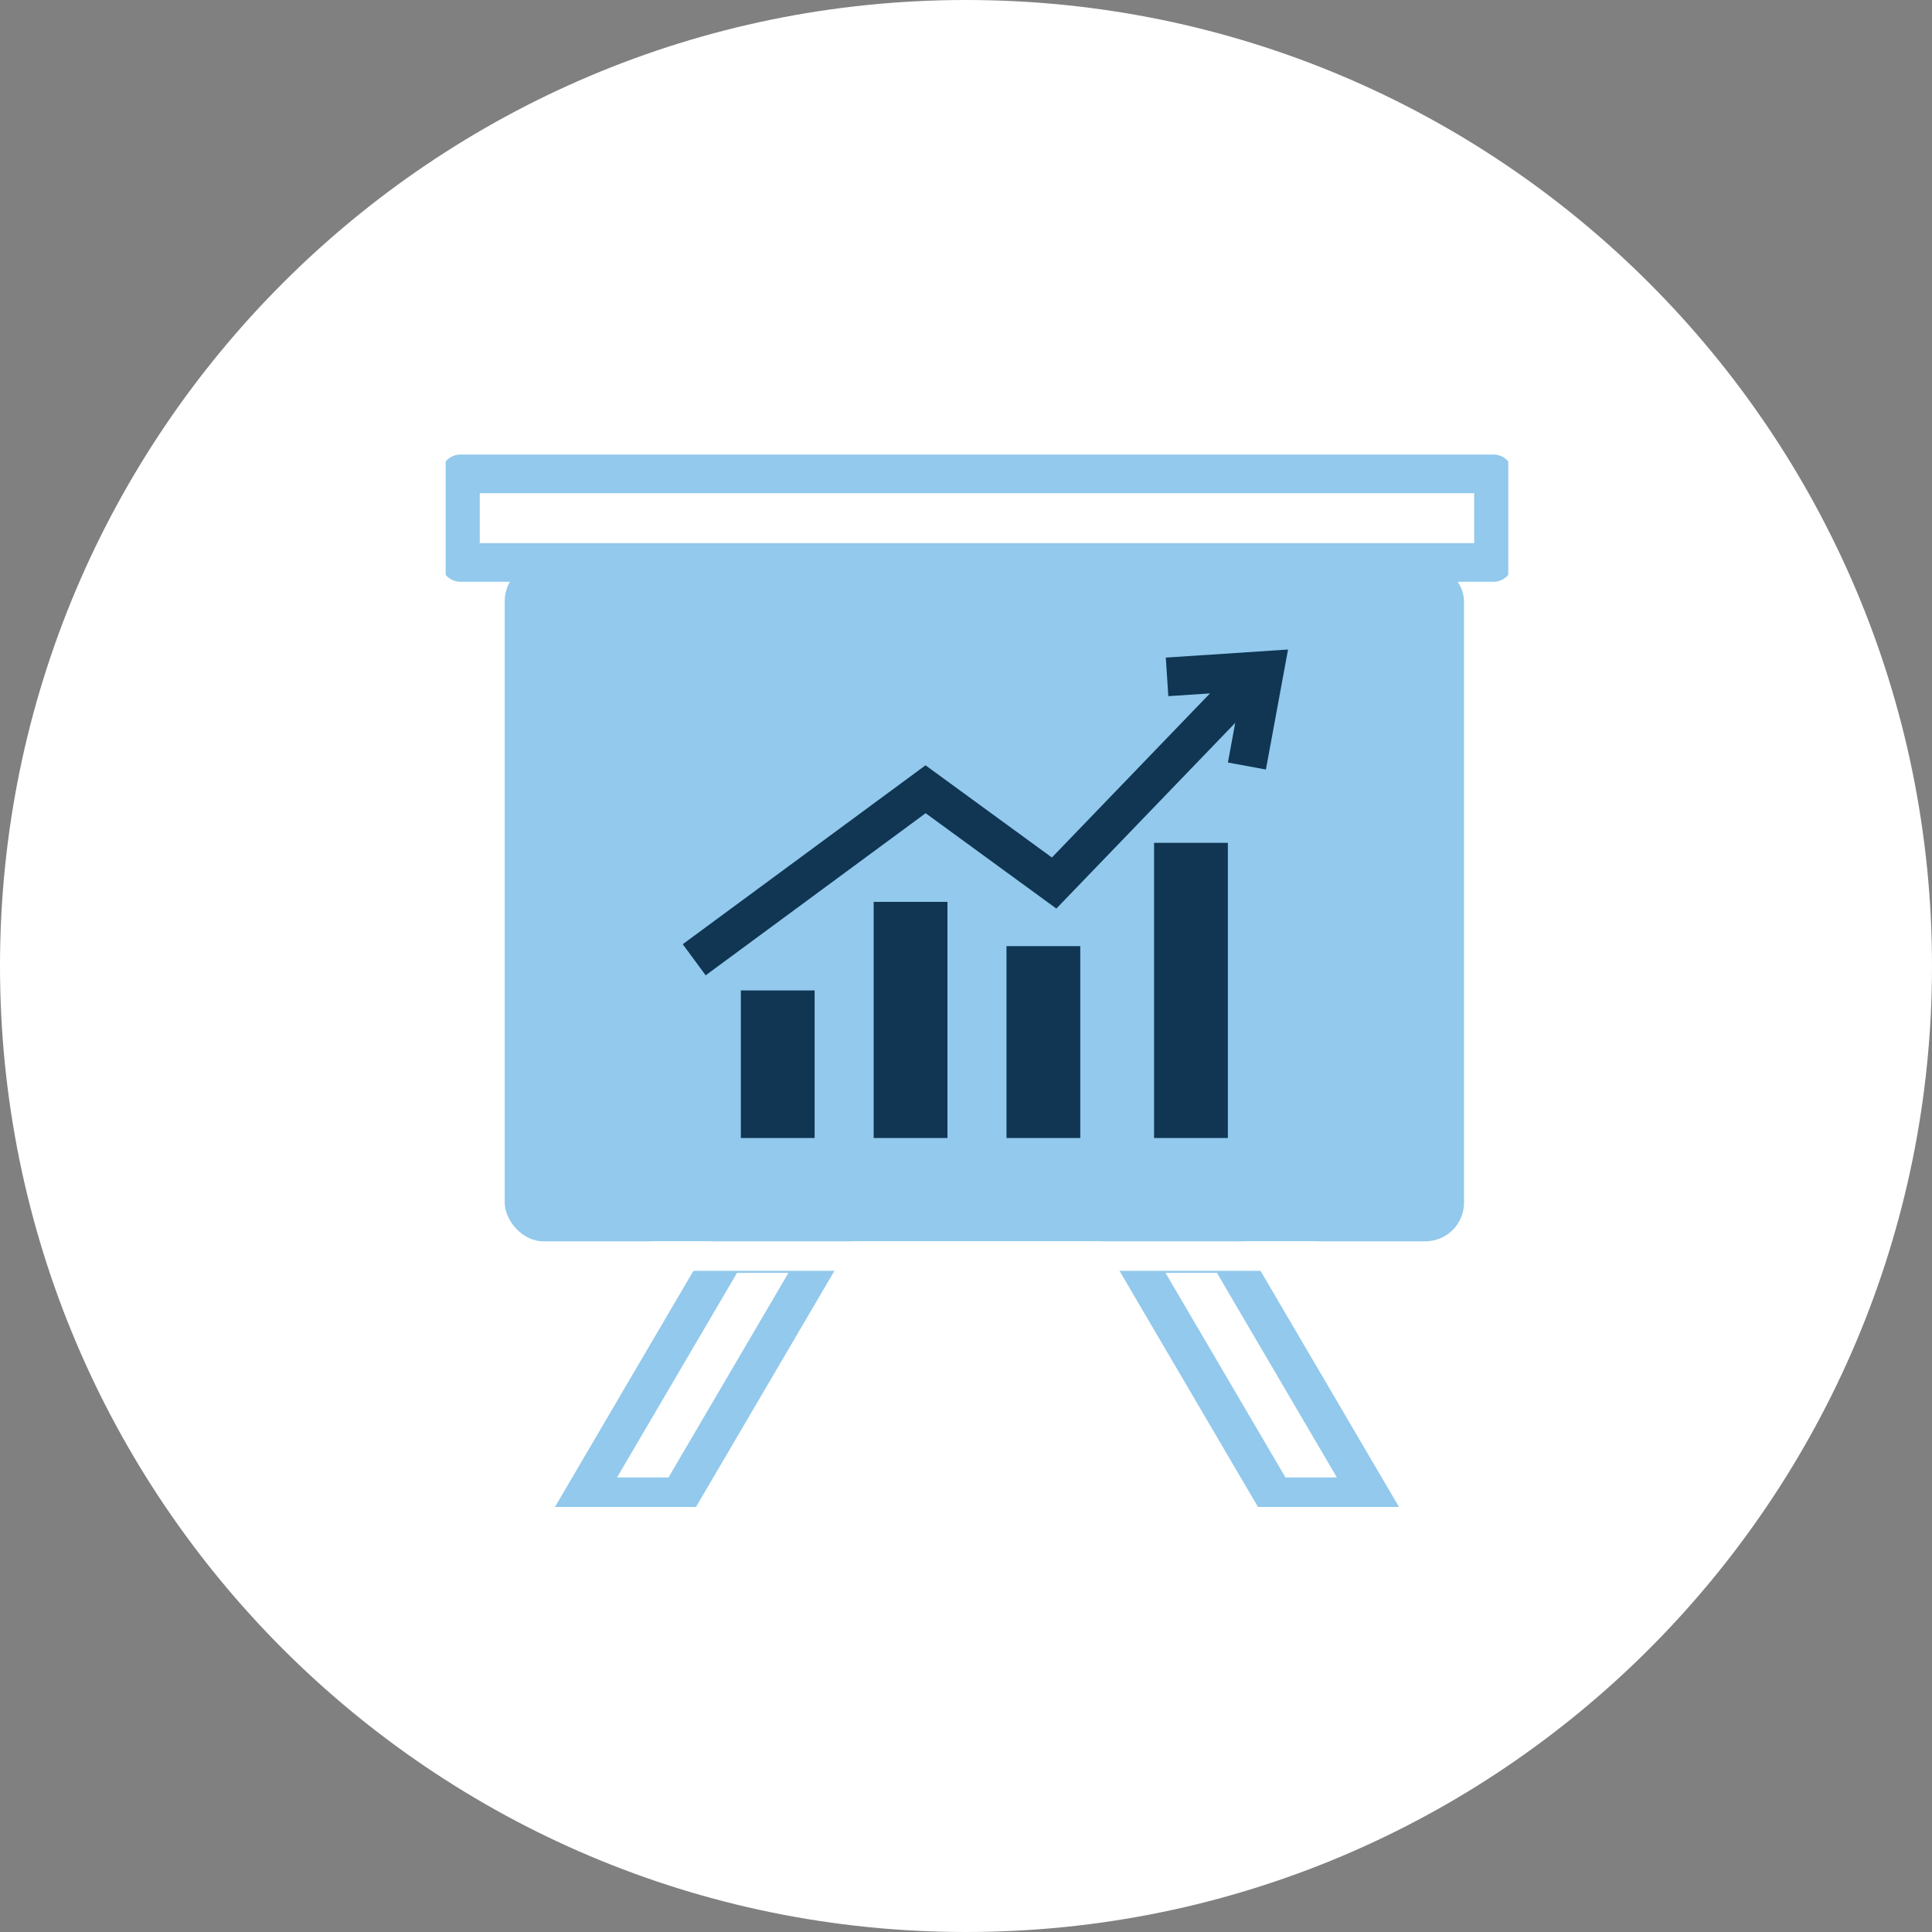 <svg width="100" height="100" fill="none" xmlns="http://www.w3.org/2000/svg">
  <rect width="100%" height="100%" fill="#808080" stroke="none"/>
  <path fill-rule="evenodd" clip-rule="evenodd" d="M50 100c27.614 0 50-22.386 50-50S77.614 0 50 0 0 22.386 0 50s22.386 50 50 50Z" fill="#fff"/>
  <g clip-path="url(#a)">
    <rect x="26.124" y="29.111" width="49.653" height="35.139" rx="2" fill="#92C9EC"/>
    <path d="M23.832 24.528h53.472v4.583H23.832v-4.583Z" stroke="#92C9EC" stroke-width="2" stroke-linejoin="round"/>
    <path d="M38.15 64.883h-.574l-.29.494-6.21 10.59-.882 1.505h4.98l.29-.494 6.209-10.589.883-1.506H38.15ZM62.988 64.883h.572l.29.494 6.21 10.59.883 1.505h-4.98l-.29-.494-6.21-10.589-.882-1.506h4.407Z" stroke="#92C9EC" stroke-width="2"/>
    <path d="m35.932 49.677 11.975-8.825 6.654 4.854 10.201-10.59" stroke="#103654" stroke-width="2"/>
    <path d="m64.54 39.649.912-4.947-5.045.333" stroke="#103654" stroke-width="2"/>
    <path fill="#103654" d="M59.735 43.625h3.819v15.278h-3.819zM52.096 48.972h3.819v9.931h-3.819zM45.221 46.681h3.819v12.222h-3.819zM38.346 51.264h3.819v7.639h-3.819z"/>
    <path fill="#fff" d="M33.763 64.25h34.375v1.528H33.763z"/>
  </g>
  <defs>
    <clipPath id="a">
      <path fill="#fff" d="M23.068 23h55v55h-55z"/>
    </clipPath>
  </defs>
</svg>

